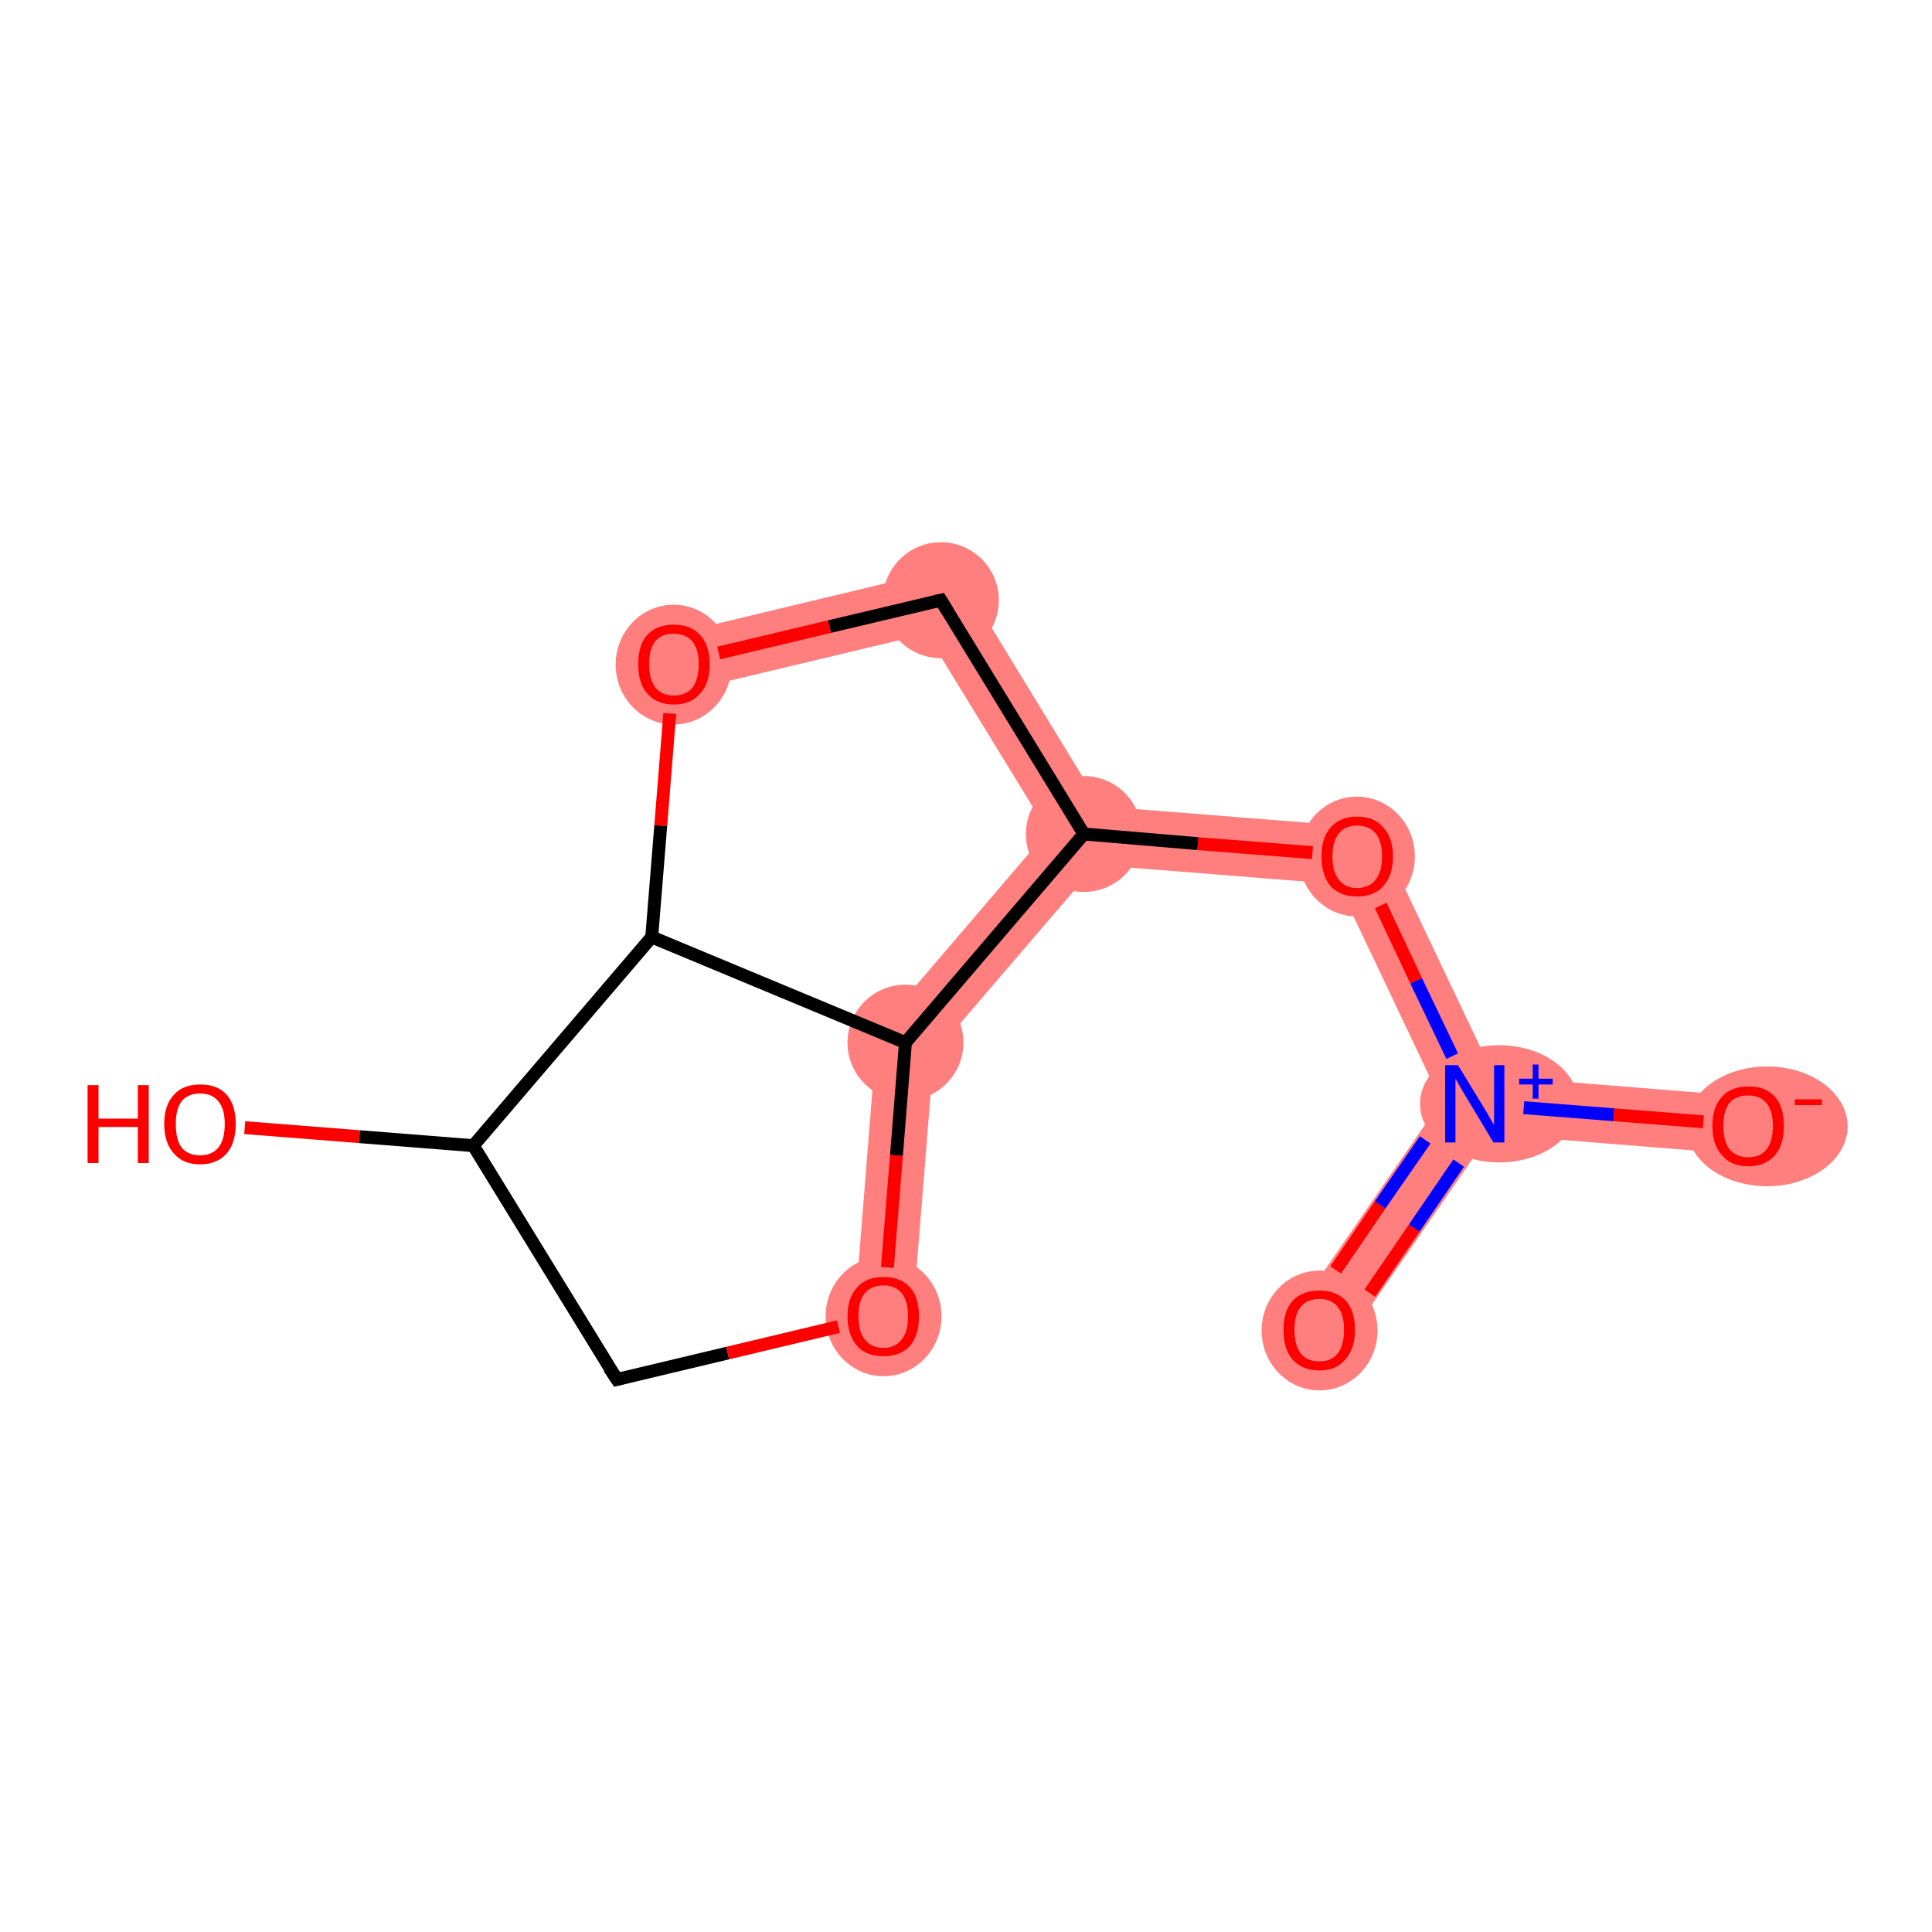 <?xml version='1.0' encoding='iso-8859-1'?>
<svg version='1.1' baseProfile='full'
              xmlns='http://www.w3.org/2000/svg'
                      xmlns:rdkit='http://www.rdkit.org/xml'
                      xmlns:xlink='http://www.w3.org/1999/xlink'
                  xml:space='preserve'
width='300px' height='300px' viewBox='0 0 300 300'>
<!-- END OF HEADER -->
<rect style='opacity:1.0;fill:#FFFFFF;stroke:none' width='300.0' height='300.0' x='0.0' y='0.0'> </rect>
<path class='bond-0 atom-0 atom-1' d='M 223.8,171.0 L 229.0,171.4 L 231.3,176.1 L 208.6,209.0 L 201.1,203.9 Z' style='fill:#FF7F7F;fill-rule:evenodd;fill-opacity:1;stroke:#FF7F7F;stroke-width:0.0px;stroke-linecap:butt;stroke-linejoin:miter;stroke-opacity:1;' />
<path class='bond-1 atom-1 atom-2' d='M 232.0,167.1 L 271.8,170.3 L 271.1,179.3 L 231.3,176.1 L 229.0,171.4 Z' style='fill:#FF7F7F;fill-rule:evenodd;fill-opacity:1;stroke:#FF7F7F;stroke-width:0.0px;stroke-linecap:butt;stroke-linejoin:miter;stroke-opacity:1;' />
<path class='bond-2 atom-1 atom-3' d='M 213.7,128.6 L 232.0,167.1 L 229.0,171.4 L 223.8,171.0 L 207.8,137.3 Z' style='fill:#FF7F7F;fill-rule:evenodd;fill-opacity:1;stroke:#FF7F7F;stroke-width:0.0px;stroke-linecap:butt;stroke-linejoin:miter;stroke-opacity:1;' />
<path class='bond-3 atom-3 atom-4' d='M 170.9,125.2 L 213.7,128.6 L 207.8,137.3 L 170.2,134.3 L 168.3,129.5 Z' style='fill:#FF7F7F;fill-rule:evenodd;fill-opacity:1;stroke:#FF7F7F;stroke-width:0.0px;stroke-linecap:butt;stroke-linejoin:miter;stroke-opacity:1;' />
<path class='bond-4 atom-4 atom-5' d='M 148.2,88.0 L 170.9,125.2 L 168.3,129.5 L 162.7,129.1 L 143.9,98.4 Z' style='fill:#FF7F7F;fill-rule:evenodd;fill-opacity:1;stroke:#FF7F7F;stroke-width:0.0px;stroke-linecap:butt;stroke-linejoin:miter;stroke-opacity:1;' />
<path class='bond-12 atom-4 atom-12' d='M 162.7,129.1 L 168.3,129.5 L 170.2,134.3 L 145.0,163.7 L 136.2,160.1 Z' style='fill:#FF7F7F;fill-rule:evenodd;fill-opacity:1;stroke:#FF7F7F;stroke-width:0.0px;stroke-linecap:butt;stroke-linejoin:miter;stroke-opacity:1;' />
<path class='bond-5 atom-5 atom-6' d='M 148.2,88.0 L 143.9,98.4 L 105.7,107.5 L 103.6,98.7 Z' style='fill:#FF7F7F;fill-rule:evenodd;fill-opacity:1;stroke:#FF7F7F;stroke-width:0.0px;stroke-linecap:butt;stroke-linejoin:miter;stroke-opacity:1;' />
<path class='bond-11 atom-11 atom-12' d='M 136.2,160.1 L 145.0,163.7 L 141.7,204.7 L 132.7,204.0 Z' style='fill:#FF7F7F;fill-rule:evenodd;fill-opacity:1;stroke:#FF7F7F;stroke-width:0.0px;stroke-linecap:butt;stroke-linejoin:miter;stroke-opacity:1;' />
<ellipse cx='204.9' cy='206.6' rx='8.5' ry='8.8' class='atom-0'  style='fill:#FF7F7F;fill-rule:evenodd;stroke:#FF7F7F;stroke-width:1.0px;stroke-linecap:butt;stroke-linejoin:miter;stroke-opacity:1' />
<ellipse cx='232.8' cy='171.4' rx='11.8' ry='8.6' class='atom-1'  style='fill:#FF7F7F;fill-rule:evenodd;stroke:#FF7F7F;stroke-width:1.0px;stroke-linecap:butt;stroke-linejoin:miter;stroke-opacity:1' />
<ellipse cx='274.4' cy='174.9' rx='12.0' ry='8.8' class='atom-2'  style='fill:#FF7F7F;fill-rule:evenodd;stroke:#FF7F7F;stroke-width:1.0px;stroke-linecap:butt;stroke-linejoin:miter;stroke-opacity:1' />
<ellipse cx='210.7' cy='133.0' rx='8.5' ry='8.8' class='atom-3'  style='fill:#FF7F7F;fill-rule:evenodd;stroke:#FF7F7F;stroke-width:1.0px;stroke-linecap:butt;stroke-linejoin:miter;stroke-opacity:1' />
<ellipse cx='168.3' cy='129.5' rx='8.5' ry='8.5' class='atom-4'  style='fill:#FF7F7F;fill-rule:evenodd;stroke:#FF7F7F;stroke-width:1.0px;stroke-linecap:butt;stroke-linejoin:miter;stroke-opacity:1' />
<ellipse cx='146.1' cy='93.2' rx='8.5' ry='8.5' class='atom-5'  style='fill:#FF7F7F;fill-rule:evenodd;stroke:#FF7F7F;stroke-width:1.0px;stroke-linecap:butt;stroke-linejoin:miter;stroke-opacity:1' />
<ellipse cx='104.6' cy='103.2' rx='8.5' ry='8.8' class='atom-6'  style='fill:#FF7F7F;fill-rule:evenodd;stroke:#FF7F7F;stroke-width:1.0px;stroke-linecap:butt;stroke-linejoin:miter;stroke-opacity:1' />
<ellipse cx='137.2' cy='204.4' rx='8.5' ry='8.8' class='atom-11'  style='fill:#FF7F7F;fill-rule:evenodd;stroke:#FF7F7F;stroke-width:1.0px;stroke-linecap:butt;stroke-linejoin:miter;stroke-opacity:1' />
<ellipse cx='140.6' cy='161.9' rx='8.5' ry='8.5' class='atom-12'  style='fill:#FF7F7F;fill-rule:evenodd;stroke:#FF7F7F;stroke-width:1.0px;stroke-linecap:butt;stroke-linejoin:miter;stroke-opacity:1' />
<path class='bond-0 atom-0 atom-1' d='M 207.4,197.2 L 214.3,187.1' style='fill:none;fill-rule:evenodd;stroke:#FF0000;stroke-width:2.0px;stroke-linecap:butt;stroke-linejoin:miter;stroke-opacity:1' />
<path class='bond-0 atom-0 atom-1' d='M 214.3,187.1 L 221.3,177.0' style='fill:none;fill-rule:evenodd;stroke:#0000FF;stroke-width:2.0px;stroke-linecap:butt;stroke-linejoin:miter;stroke-opacity:1' />
<path class='bond-0 atom-0 atom-1' d='M 212.7,200.8 L 219.6,190.7' style='fill:none;fill-rule:evenodd;stroke:#FF0000;stroke-width:2.0px;stroke-linecap:butt;stroke-linejoin:miter;stroke-opacity:1' />
<path class='bond-0 atom-0 atom-1' d='M 219.6,190.7 L 226.5,180.6' style='fill:none;fill-rule:evenodd;stroke:#0000FF;stroke-width:2.0px;stroke-linecap:butt;stroke-linejoin:miter;stroke-opacity:1' />
<path class='bond-1 atom-1 atom-2' d='M 236.6,172.0 L 250.6,173.1' style='fill:none;fill-rule:evenodd;stroke:#0000FF;stroke-width:2.0px;stroke-linecap:butt;stroke-linejoin:miter;stroke-opacity:1' />
<path class='bond-1 atom-1 atom-2' d='M 250.6,173.1 L 264.5,174.2' style='fill:none;fill-rule:evenodd;stroke:#FF0000;stroke-width:2.0px;stroke-linecap:butt;stroke-linejoin:miter;stroke-opacity:1' />
<path class='bond-2 atom-1 atom-3' d='M 225.5,164.0 L 219.9,152.3' style='fill:none;fill-rule:evenodd;stroke:#0000FF;stroke-width:2.0px;stroke-linecap:butt;stroke-linejoin:miter;stroke-opacity:1' />
<path class='bond-2 atom-1 atom-3' d='M 219.9,152.3 L 214.4,140.6' style='fill:none;fill-rule:evenodd;stroke:#FF0000;stroke-width:2.0px;stroke-linecap:butt;stroke-linejoin:miter;stroke-opacity:1' />
<path class='bond-3 atom-3 atom-4' d='M 203.8,132.4 L 186.0,131.0' style='fill:none;fill-rule:evenodd;stroke:#FF0000;stroke-width:2.0px;stroke-linecap:butt;stroke-linejoin:miter;stroke-opacity:1' />
<path class='bond-3 atom-3 atom-4' d='M 186.0,131.0 L 168.3,129.5' style='fill:none;fill-rule:evenodd;stroke:#000000;stroke-width:2.0px;stroke-linecap:butt;stroke-linejoin:miter;stroke-opacity:1' />
<path class='bond-4 atom-4 atom-5' d='M 168.3,129.5 L 146.1,93.2' style='fill:none;fill-rule:evenodd;stroke:#000000;stroke-width:2.0px;stroke-linecap:butt;stroke-linejoin:miter;stroke-opacity:1' />
<path class='bond-5 atom-5 atom-6' d='M 146.1,93.2 L 128.8,97.3' style='fill:none;fill-rule:evenodd;stroke:#000000;stroke-width:2.0px;stroke-linecap:butt;stroke-linejoin:miter;stroke-opacity:1' />
<path class='bond-5 atom-5 atom-6' d='M 128.8,97.3 L 111.6,101.4' style='fill:none;fill-rule:evenodd;stroke:#FF0000;stroke-width:2.0px;stroke-linecap:butt;stroke-linejoin:miter;stroke-opacity:1' />
<path class='bond-6 atom-6 atom-7' d='M 104.0,110.8 L 102.6,128.2' style='fill:none;fill-rule:evenodd;stroke:#FF0000;stroke-width:2.0px;stroke-linecap:butt;stroke-linejoin:miter;stroke-opacity:1' />
<path class='bond-6 atom-6 atom-7' d='M 102.6,128.2 L 101.2,145.5' style='fill:none;fill-rule:evenodd;stroke:#000000;stroke-width:2.0px;stroke-linecap:butt;stroke-linejoin:miter;stroke-opacity:1' />
<path class='bond-7 atom-7 atom-8' d='M 101.2,145.5 L 73.5,177.9' style='fill:none;fill-rule:evenodd;stroke:#000000;stroke-width:2.0px;stroke-linecap:butt;stroke-linejoin:miter;stroke-opacity:1' />
<path class='bond-8 atom-8 atom-9' d='M 73.5,177.9 L 55.8,176.5' style='fill:none;fill-rule:evenodd;stroke:#000000;stroke-width:2.0px;stroke-linecap:butt;stroke-linejoin:miter;stroke-opacity:1' />
<path class='bond-8 atom-8 atom-9' d='M 55.8,176.5 L 38.0,175.1' style='fill:none;fill-rule:evenodd;stroke:#FF0000;stroke-width:2.0px;stroke-linecap:butt;stroke-linejoin:miter;stroke-opacity:1' />
<path class='bond-9 atom-8 atom-10' d='M 73.5,177.9 L 95.8,214.2' style='fill:none;fill-rule:evenodd;stroke:#000000;stroke-width:2.0px;stroke-linecap:butt;stroke-linejoin:miter;stroke-opacity:1' />
<path class='bond-10 atom-10 atom-11' d='M 95.8,214.2 L 113.0,210.1' style='fill:none;fill-rule:evenodd;stroke:#000000;stroke-width:2.0px;stroke-linecap:butt;stroke-linejoin:miter;stroke-opacity:1' />
<path class='bond-10 atom-10 atom-11' d='M 113.0,210.1 L 130.2,206.0' style='fill:none;fill-rule:evenodd;stroke:#FF0000;stroke-width:2.0px;stroke-linecap:butt;stroke-linejoin:miter;stroke-opacity:1' />
<path class='bond-11 atom-11 atom-12' d='M 137.8,196.8 L 139.2,179.4' style='fill:none;fill-rule:evenodd;stroke:#FF0000;stroke-width:2.0px;stroke-linecap:butt;stroke-linejoin:miter;stroke-opacity:1' />
<path class='bond-11 atom-11 atom-12' d='M 139.2,179.4 L 140.6,161.9' style='fill:none;fill-rule:evenodd;stroke:#000000;stroke-width:2.0px;stroke-linecap:butt;stroke-linejoin:miter;stroke-opacity:1' />
<path class='bond-12 atom-12 atom-4' d='M 140.6,161.9 L 168.3,129.5' style='fill:none;fill-rule:evenodd;stroke:#000000;stroke-width:2.0px;stroke-linecap:butt;stroke-linejoin:miter;stroke-opacity:1' />
<path class='bond-13 atom-12 atom-7' d='M 140.6,161.9 L 101.2,145.5' style='fill:none;fill-rule:evenodd;stroke:#000000;stroke-width:2.0px;stroke-linecap:butt;stroke-linejoin:miter;stroke-opacity:1' />
<path d='M 147.2,95.0 L 146.1,93.2 L 145.2,93.4' style='fill:none;stroke:#000000;stroke-width:2.0px;stroke-linecap:butt;stroke-linejoin:miter;stroke-opacity:1;' />
<path d='M 94.6,212.4 L 95.8,214.2 L 96.6,214.0' style='fill:none;stroke:#000000;stroke-width:2.0px;stroke-linecap:butt;stroke-linejoin:miter;stroke-opacity:1;' />
<path class='atom-0' d='M 199.3 206.5
Q 199.3 203.6, 200.7 202.0
Q 202.2 200.4, 204.9 200.4
Q 207.5 200.4, 209.0 202.0
Q 210.4 203.6, 210.4 206.5
Q 210.4 209.4, 208.9 211.1
Q 207.5 212.8, 204.9 212.8
Q 202.2 212.8, 200.7 211.1
Q 199.3 209.5, 199.3 206.5
M 204.9 211.4
Q 206.7 211.4, 207.7 210.2
Q 208.7 208.9, 208.7 206.5
Q 208.7 204.1, 207.7 202.9
Q 206.7 201.7, 204.9 201.7
Q 203.0 201.7, 202.0 202.9
Q 201.0 204.1, 201.0 206.5
Q 201.0 208.9, 202.0 210.2
Q 203.0 211.4, 204.9 211.4
' fill='#FF0000'/>
<path class='atom-1' d='M 226.4 165.4
L 230.3 171.8
Q 230.7 172.4, 231.3 173.5
Q 232.0 174.7, 232.0 174.7
L 232.0 165.4
L 233.6 165.4
L 233.6 177.4
L 231.9 177.4
L 227.7 170.4
Q 227.2 169.6, 226.7 168.7
Q 226.2 167.8, 226.0 167.5
L 226.0 177.4
L 224.4 177.4
L 224.4 165.4
L 226.4 165.4
' fill='#0000FF'/>
<path class='atom-1' d='M 235.9 167.5
L 238.0 167.5
L 238.0 165.3
L 238.9 165.3
L 238.9 167.5
L 241.1 167.5
L 241.1 168.4
L 238.9 168.4
L 238.9 170.6
L 238.0 170.6
L 238.0 168.4
L 235.9 168.4
L 235.9 167.5
' fill='#0000FF'/>
<path class='atom-2' d='M 265.9 174.8
Q 265.9 171.9, 267.4 170.3
Q 268.8 168.7, 271.5 168.7
Q 274.2 168.7, 275.6 170.3
Q 277.0 171.9, 277.0 174.8
Q 277.0 177.8, 275.6 179.4
Q 274.1 181.1, 271.5 181.1
Q 268.8 181.1, 267.4 179.4
Q 265.9 177.8, 265.9 174.8
M 271.5 179.7
Q 273.3 179.7, 274.3 178.5
Q 275.3 177.2, 275.3 174.8
Q 275.3 172.5, 274.3 171.3
Q 273.3 170.1, 271.5 170.1
Q 269.6 170.1, 268.6 171.2
Q 267.6 172.4, 267.6 174.8
Q 267.6 177.3, 268.6 178.5
Q 269.6 179.7, 271.5 179.7
' fill='#FF0000'/>
<path class='atom-2' d='M 278.7 170.7
L 282.9 170.7
L 282.9 171.6
L 278.7 171.6
L 278.7 170.7
' fill='#FF0000'/>
<path class='atom-3' d='M 205.2 133.0
Q 205.2 130.1, 206.6 128.5
Q 208.1 126.8, 210.7 126.8
Q 213.4 126.8, 214.8 128.5
Q 216.3 130.1, 216.3 133.0
Q 216.3 135.9, 214.8 137.6
Q 213.4 139.2, 210.7 139.2
Q 208.1 139.2, 206.6 137.6
Q 205.2 135.9, 205.2 133.0
M 210.7 137.9
Q 212.6 137.9, 213.6 136.6
Q 214.6 135.4, 214.6 133.0
Q 214.6 130.6, 213.6 129.4
Q 212.6 128.2, 210.7 128.2
Q 208.9 128.2, 207.9 129.4
Q 206.9 130.6, 206.9 133.0
Q 206.9 135.4, 207.9 136.6
Q 208.9 137.9, 210.7 137.9
' fill='#FF0000'/>
<path class='atom-6' d='M 99.1 103.1
Q 99.1 100.2, 100.5 98.6
Q 102.0 97.0, 104.6 97.0
Q 107.3 97.0, 108.7 98.6
Q 110.2 100.2, 110.2 103.1
Q 110.2 106.1, 108.7 107.7
Q 107.3 109.4, 104.6 109.4
Q 102.0 109.4, 100.5 107.7
Q 99.1 106.1, 99.1 103.1
M 104.6 108.0
Q 106.5 108.0, 107.5 106.8
Q 108.5 105.5, 108.5 103.1
Q 108.5 100.8, 107.5 99.6
Q 106.5 98.4, 104.6 98.4
Q 102.8 98.4, 101.8 99.5
Q 100.8 100.7, 100.8 103.1
Q 100.8 105.6, 101.8 106.8
Q 102.8 108.0, 104.6 108.0
' fill='#FF0000'/>
<path class='atom-9' d='M 13.6 168.5
L 15.3 168.5
L 15.3 173.7
L 21.4 173.7
L 21.4 168.5
L 23.1 168.5
L 23.1 180.6
L 21.4 180.6
L 21.4 175.0
L 15.3 175.0
L 15.3 180.6
L 13.6 180.6
L 13.6 168.5
' fill='#FF0000'/>
<path class='atom-9' d='M 25.5 174.5
Q 25.5 171.6, 27.0 170.0
Q 28.4 168.4, 31.1 168.4
Q 33.8 168.4, 35.2 170.0
Q 36.6 171.6, 36.6 174.5
Q 36.6 177.5, 35.2 179.1
Q 33.7 180.8, 31.1 180.8
Q 28.4 180.8, 27.0 179.1
Q 25.5 177.5, 25.5 174.5
M 31.1 179.4
Q 32.9 179.4, 33.9 178.2
Q 34.9 177.0, 34.9 174.5
Q 34.9 172.2, 33.9 171.0
Q 32.9 169.8, 31.1 169.8
Q 29.2 169.8, 28.2 171.0
Q 27.3 172.2, 27.3 174.5
Q 27.3 177.0, 28.2 178.2
Q 29.2 179.4, 31.1 179.4
' fill='#FF0000'/>
<path class='atom-11' d='M 131.6 204.4
Q 131.6 201.5, 133.1 199.9
Q 134.5 198.3, 137.2 198.3
Q 139.9 198.3, 141.3 199.9
Q 142.7 201.5, 142.7 204.4
Q 142.7 207.3, 141.3 209.0
Q 139.8 210.6, 137.2 210.6
Q 134.5 210.6, 133.1 209.0
Q 131.6 207.3, 131.6 204.4
M 137.2 209.3
Q 139.0 209.3, 140.0 208.0
Q 141.0 206.8, 141.0 204.4
Q 141.0 202.0, 140.0 200.8
Q 139.0 199.6, 137.2 199.6
Q 135.3 199.6, 134.3 200.8
Q 133.3 202.0, 133.3 204.4
Q 133.3 206.8, 134.3 208.0
Q 135.3 209.3, 137.2 209.3
' fill='#FF0000'/>
</svg>
